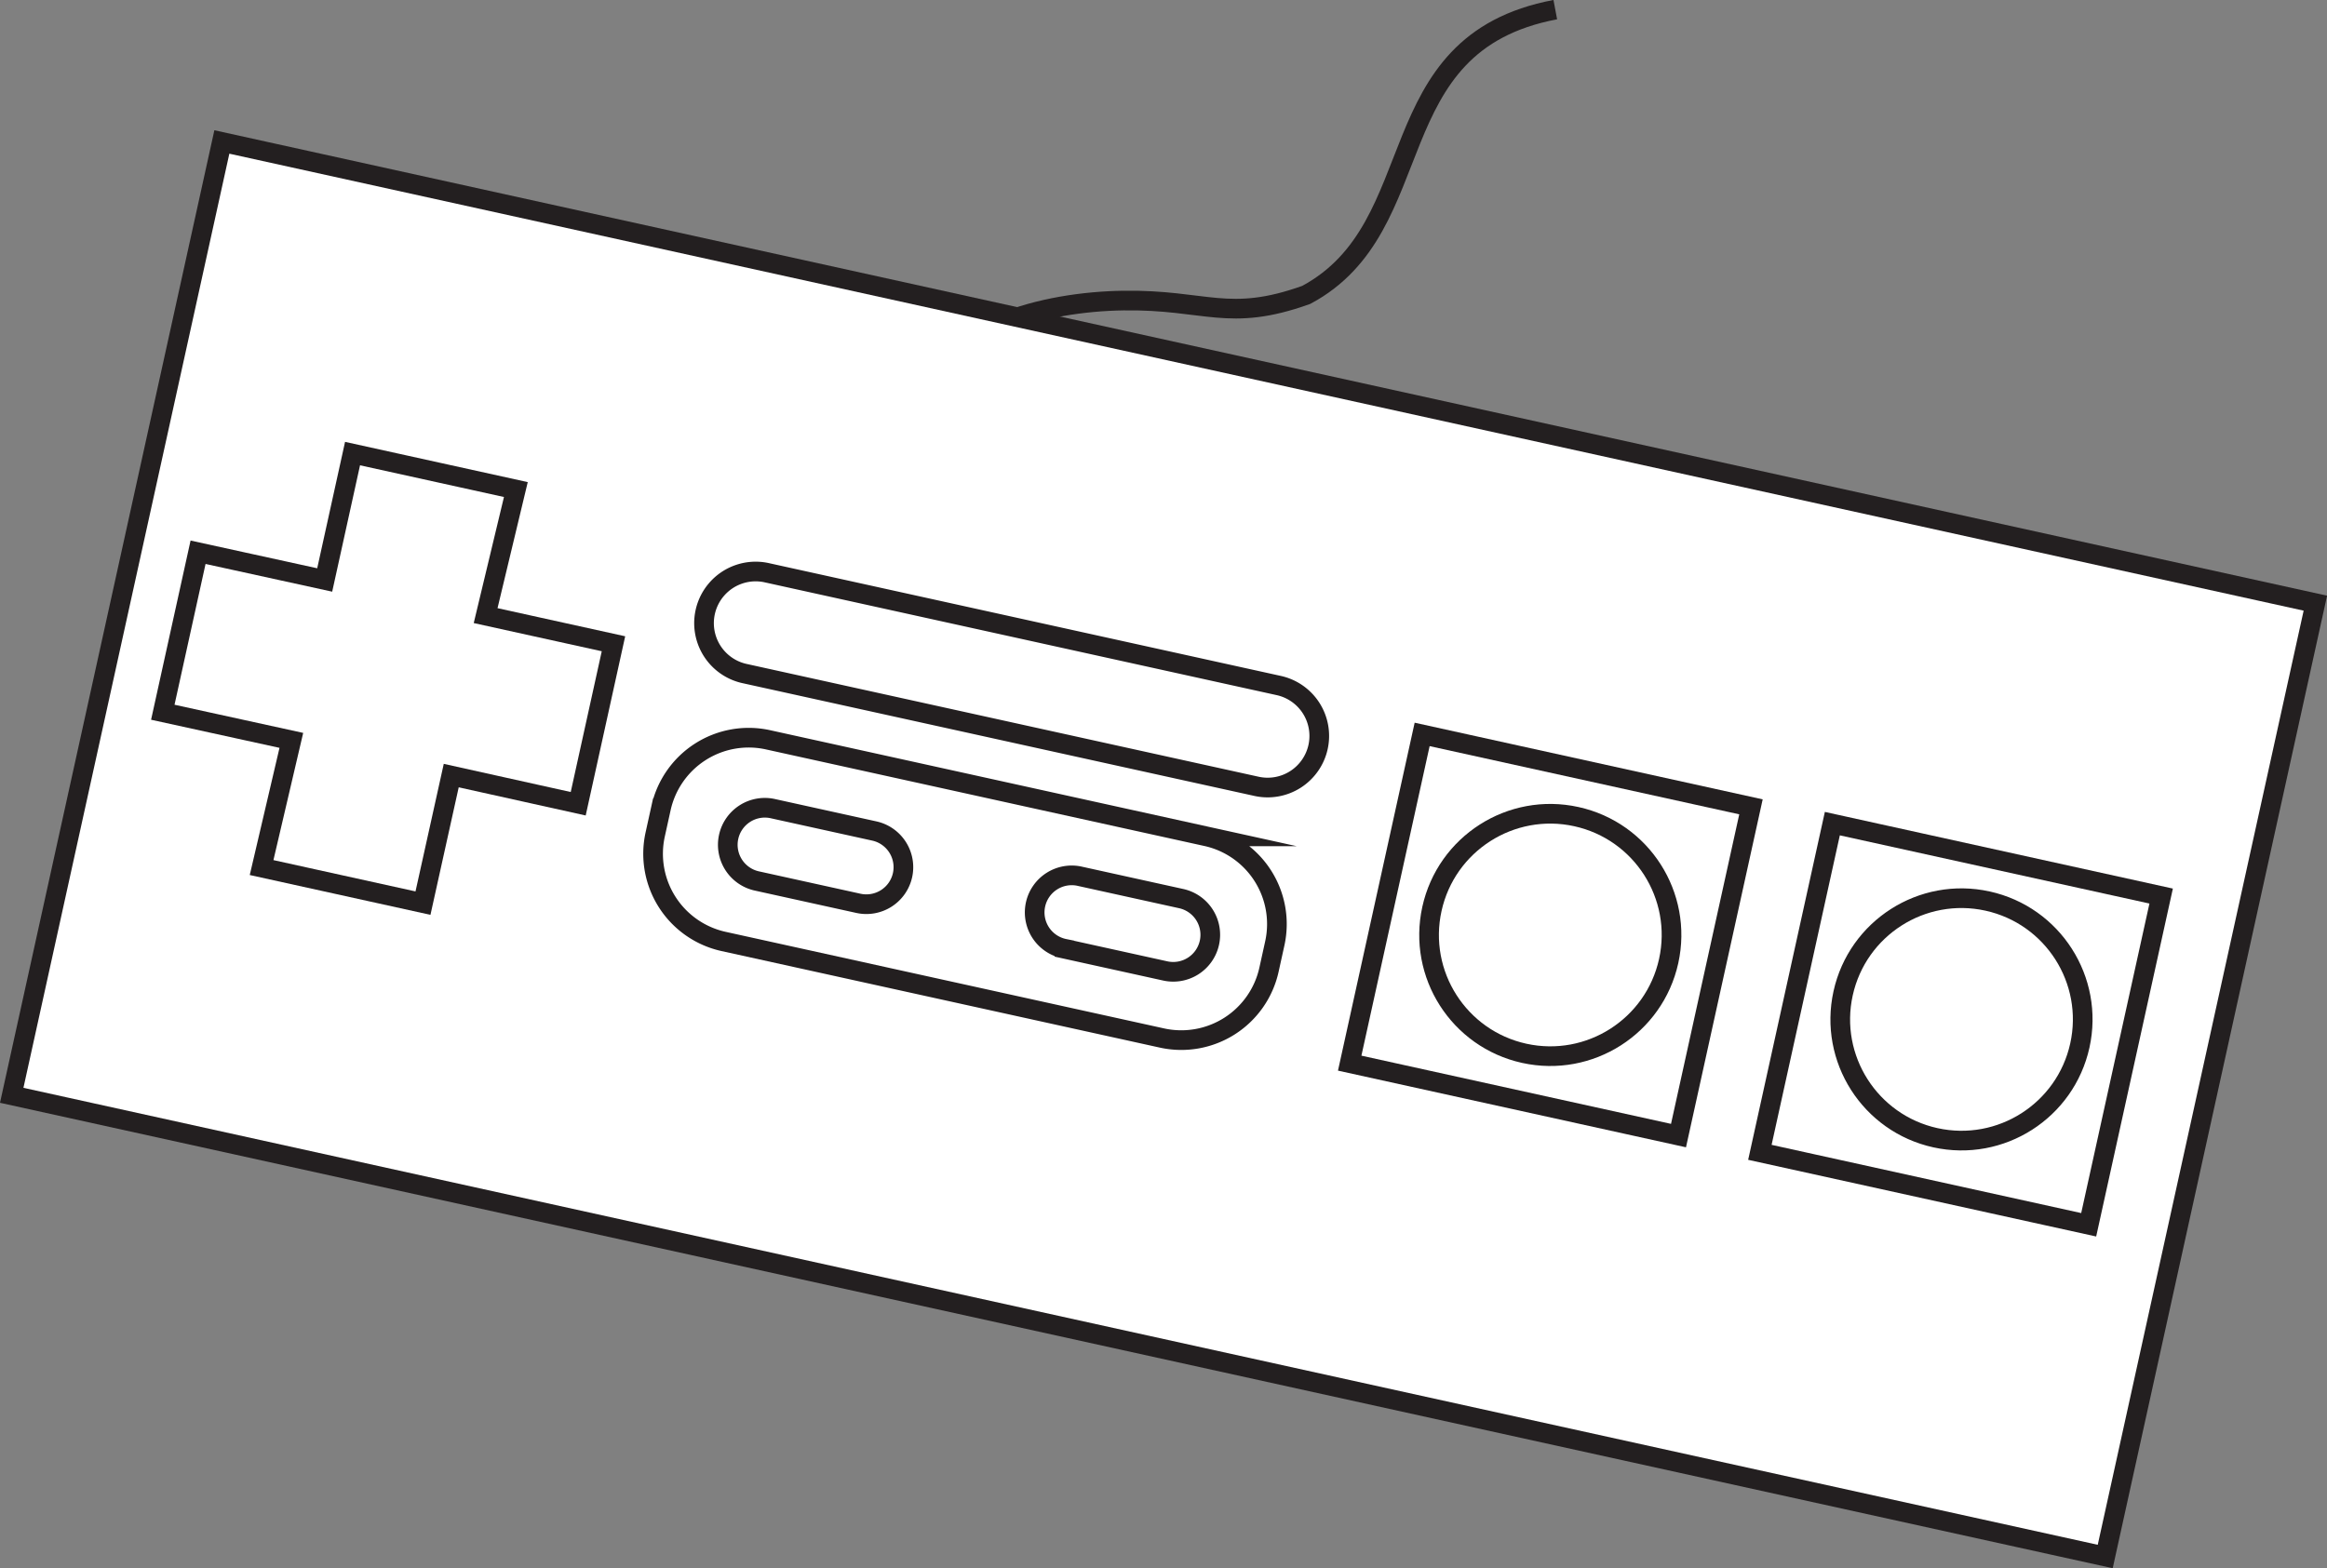 <svg xmlns="http://www.w3.org/2000/svg" viewBox="0 0 118.336 79.768">
    <rect x="0" y="0" width="118.336" height="79.768" fill="#808080" stroke="none"/>
    <g stroke="#231f20" stroke-miterlimit="10">
        <path d="M46.726 20.595c1.107-3.964 6.416-5.249 10.403-5.306 4.213-.06 5.332 1.133 9.298-.289C72.921 11.522 69.945 2.216 79.092.491" fill="none"/>
        <path fill="#fff" d="M.596 55.714L11.282 7.221l106.462 23.46-10.686 48.493z" stroke-width="1"/>
        <path fill="#fff" d="M68.637 54.078l3.684-16.721 16.722 3.684-3.685 16.722zM89.496 58.615l3.685-16.72 16.721 3.684-3.685 16.721z" stroke-width="1"/>
        <ellipse transform="rotate(-77.573 78.836 47.559)" cx="78.837" cy="47.561" rx="6.164" ry="6.164" fill="#fff"/>
        <ellipse transform="rotate(-77.573 99.747 51.855)" cx="99.749" cy="51.856" rx="6.164" ry="6.164" fill="#fff"/>
        <path d="M67.028 37.999a2.626 2.626 0 0 1-3.129 1.999L37.814 34.25a2.626 2.626 0 0 1 1.13-5.128l26.085 5.748a2.626 2.626 0 0 1 1.999 3.129zM64.828 47.985l-.295 1.338a4.567 4.567 0 0 1-5.442 3.477l-22.295-4.912a4.567 4.567 0 0 1-3.477-5.442l.295-1.338a4.567 4.567 0 0 1 5.442-3.477l22.295 4.912a4.567 4.567 0 0 1 3.477 5.442z" fill="#fff"/>
        <path fill="none" d="M31.197 32.746l-1.793 8.138-6.457-1.433-1.437 6.488-8.207-1.809 1.513-6.47-6.537-1.431 1.793-8.138 6.44 1.41 1.416-6.429 8.305 1.83-1.537 6.412z"/>
        <path d="M45.897 44.515a1.884 1.884 0 0 1-2.245 1.434l-5.128-1.13a1.884 1.884 0 1 1 .811-3.679l5.128 1.13a1.885 1.885 0 0 1 1.434 2.245zM61.503 47.954a1.884 1.884 0 0 1-2.245 1.434l-5.128-1.13a1.884 1.884 0 1 1 .811-3.679l5.128 1.13a1.884 1.884 0 0 1 1.434 2.245z" fill="#fff"/>
    </g>
</svg>
